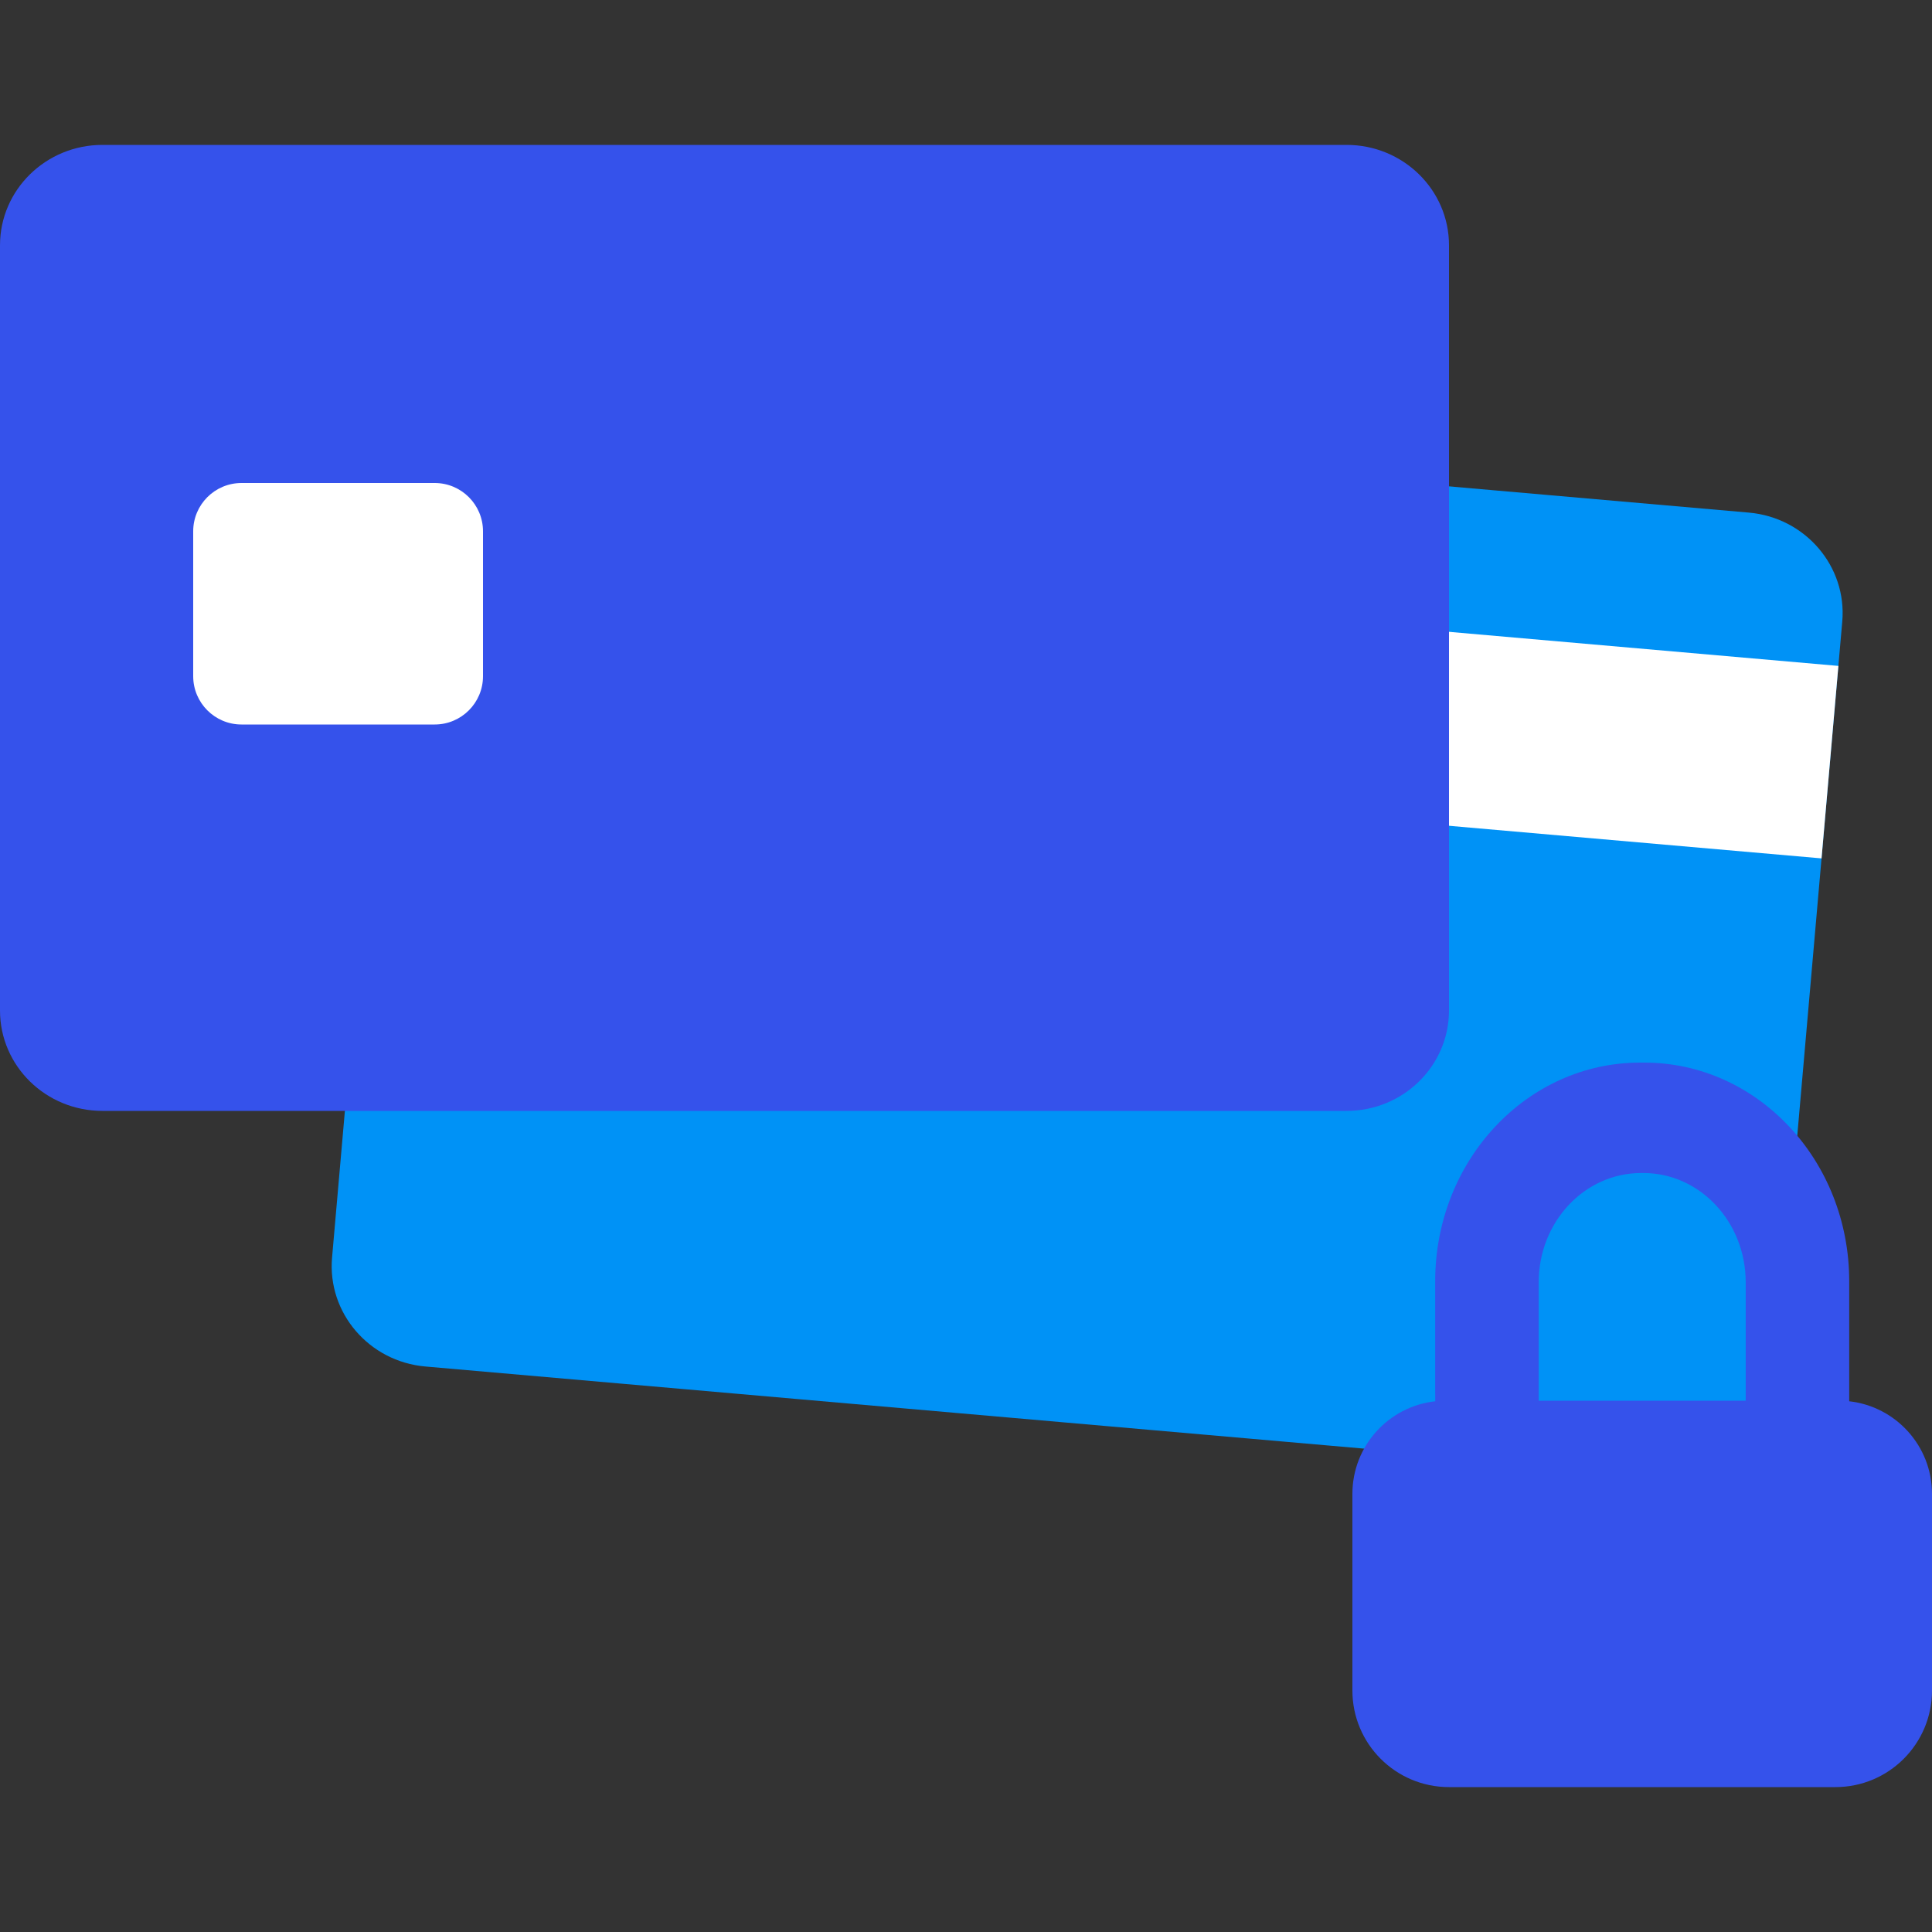 <svg width="40" height="40" viewBox="0 0 40 40" fill="none" xmlns="http://www.w3.org/2000/svg">
<rect x="0" y="0" width="40" height="40" fill="#333333" stroke="none"/>
<path d="M34.467 30.537L8.807 28.292C7.64 28.19 6.775 27.181 6.875 26.037L8.256 10.254C8.356 9.111 9.383 8.266 10.55 8.368L36.21 10.613C37.377 10.716 38.242 11.726 38.142 12.869L36.761 28.65C36.661 29.794 35.634 30.639 34.467 30.537Z" fill="#0092F6"/>
<path d="M38.062 13.787L8.176 11.172L7.827 15.157L37.713 17.772L38.062 13.787Z" fill="white"/>
<path d="M25.883 26.775C28.084 26.967 30.024 25.339 30.217 23.139C30.409 20.938 28.781 18.998 26.581 18.805C24.38 18.613 22.44 20.241 22.247 22.441C22.055 24.642 23.683 26.582 25.883 26.775Z" fill="#0092F6"/>
<path d="M27.879 23H2.121C0.949 23 0 22.07 0 20.921V5.079C0 3.931 0.949 3 2.121 3H27.879C29.051 3 30 3.931 30 5.079V20.92C30 22.069 29.051 23 27.879 23Z" fill="#3552EB"/>
<path d="M9 10H5C4.448 10 4 10.448 4 11V14C4 14.552 4.448 15 5 15H9C9.552 15 10 14.552 10 14V11C10 10.448 9.552 10 9 10Z" fill="white"/>
<g style="mix-blend-mode:multiply">
<path fill-rule="evenodd" clip-rule="evenodd" d="M33.957 22H34.043C36.387 22 38.286 24.025 38.286 26.526V28.857H38.286V29.012C39.249 29.119 40 29.936 40 30.929V35C40 36.105 39.105 37 38 37H30C28.895 37 28 36.105 28 35V30.929C28 29.936 28.75 29.118 29.715 29.012V28.857H29.714V26.526C29.714 24.025 31.613 22 33.957 22ZM31.857 29H36.143V28.643H36.143V26.549C36.143 25.298 35.194 24.286 34.022 24.286H33.979C32.806 24.286 31.857 25.298 31.857 26.549V28.643H31.857V29Z" fill="#3552EB"/>
</g>
</svg>
